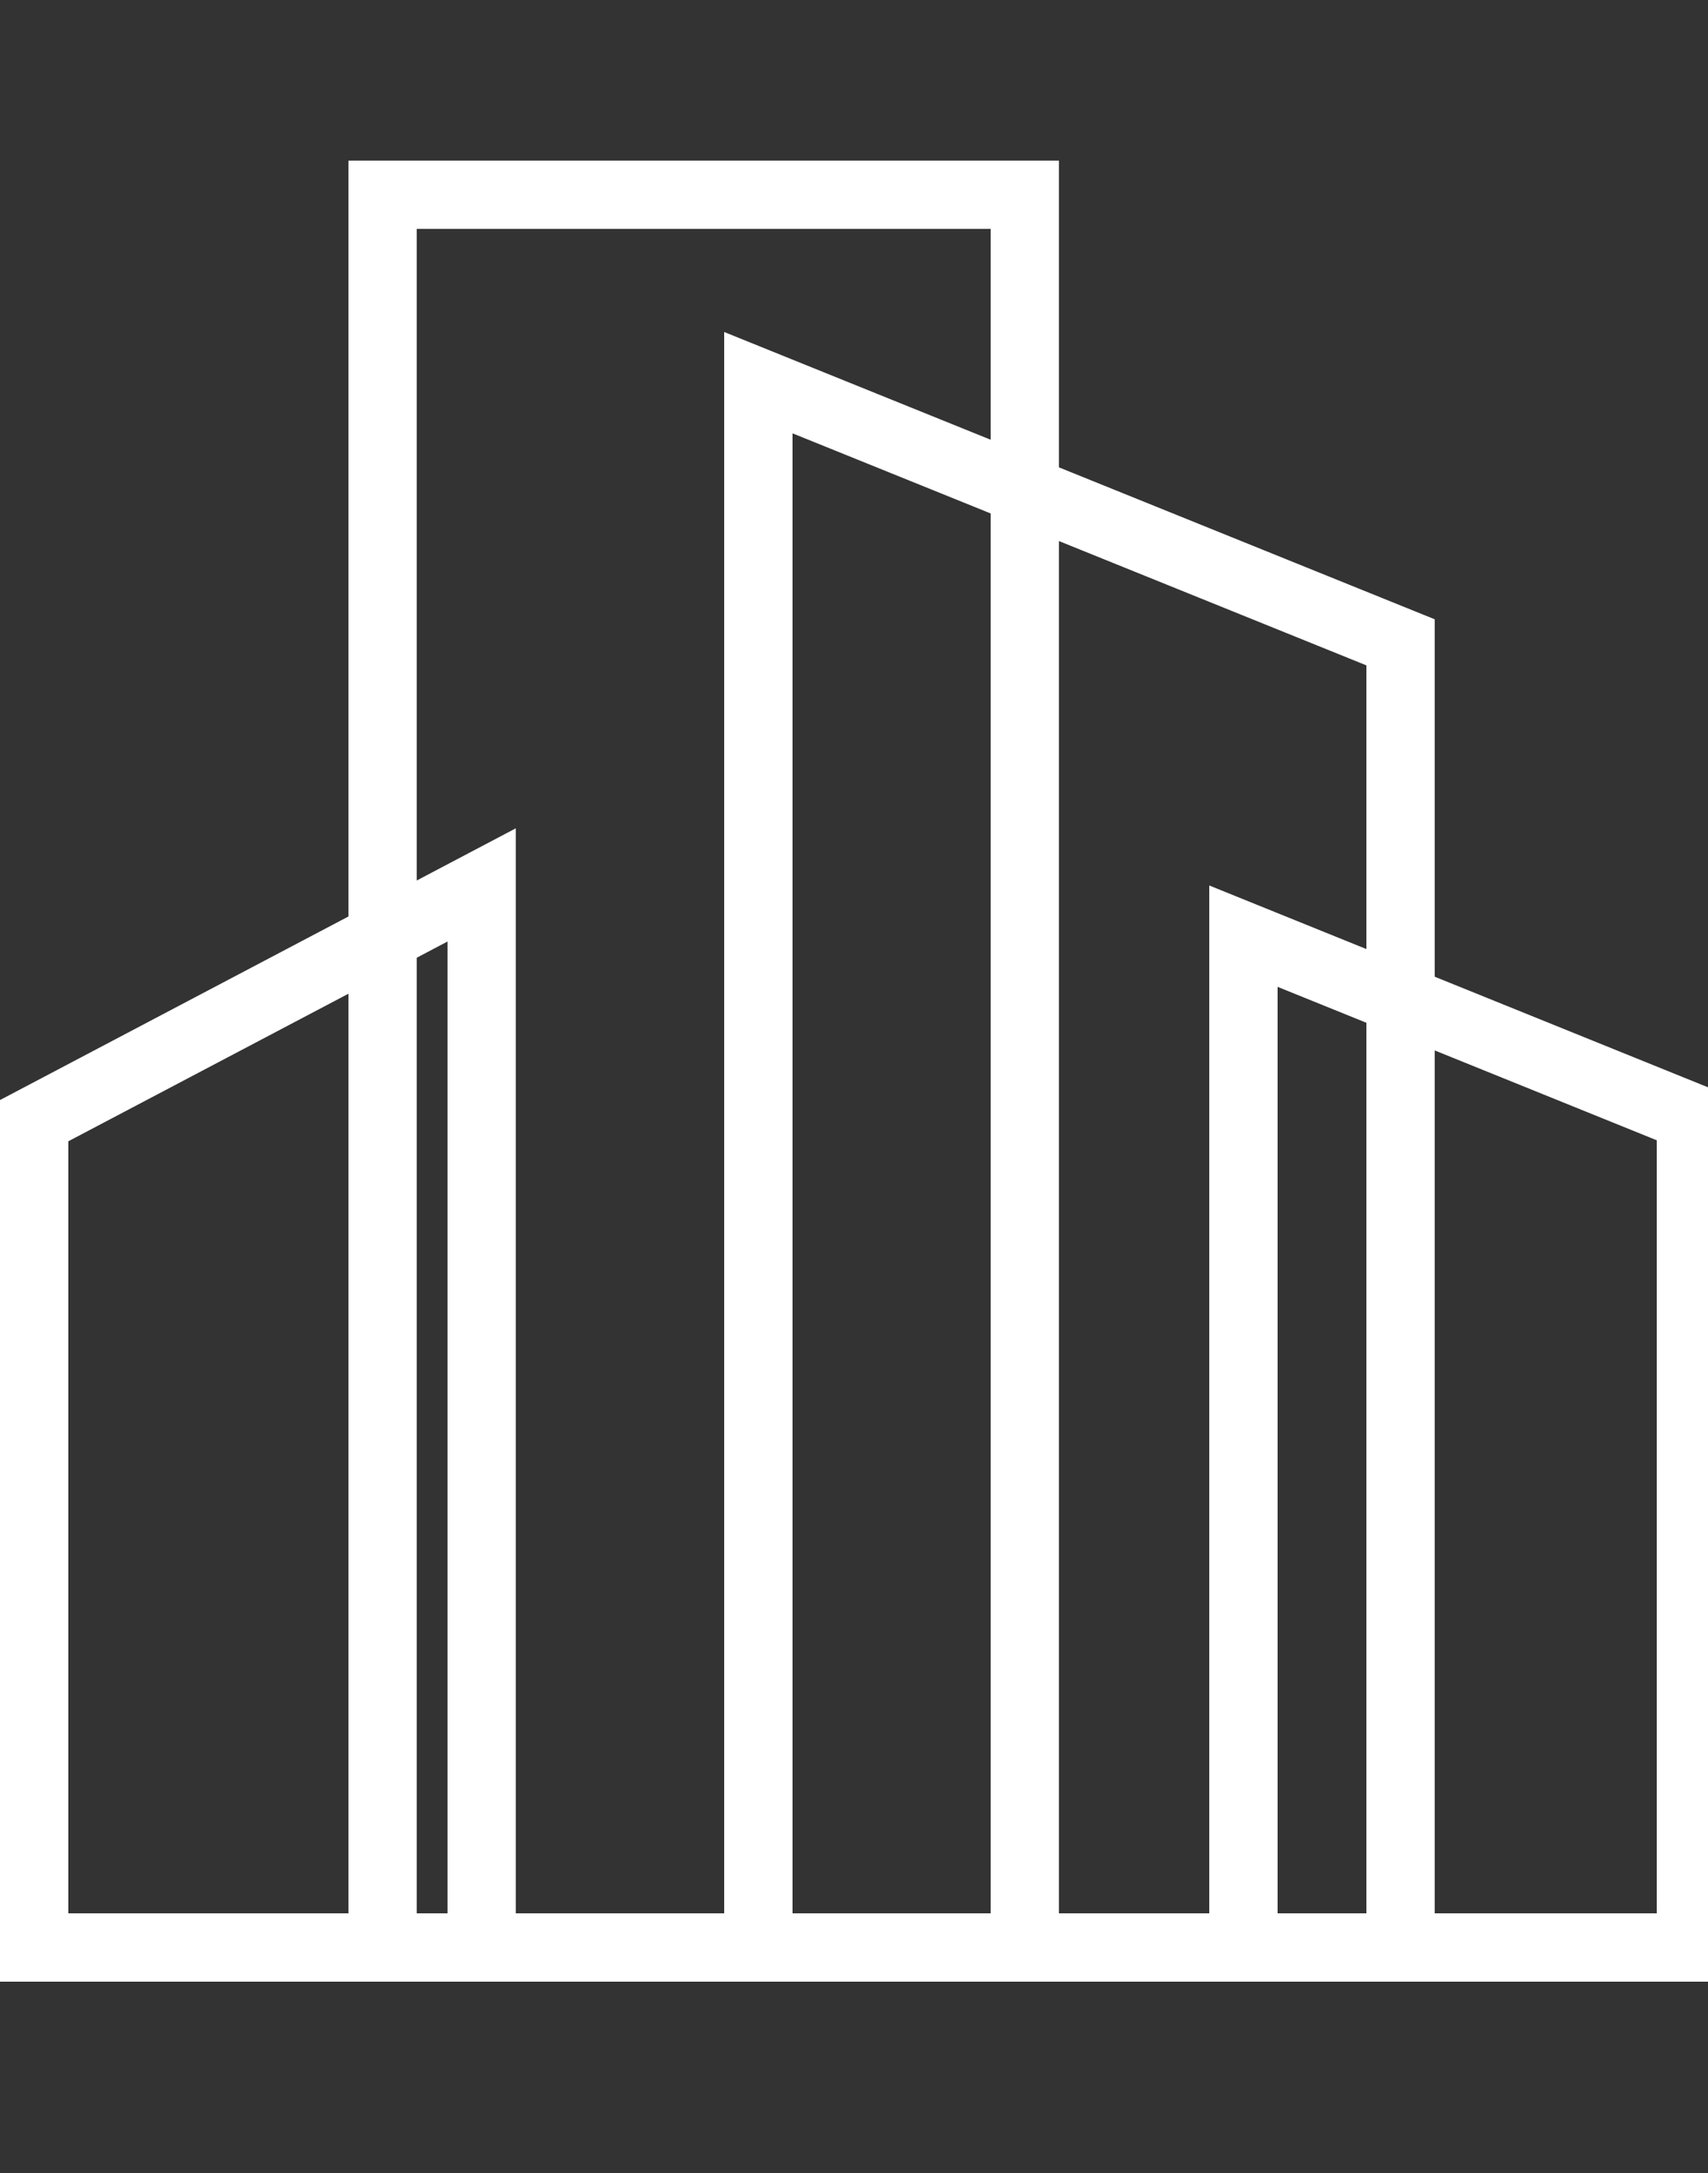 <?xml version="1.0" encoding="utf-8"?>
<!-- Generator: Adobe Illustrator 25.2.3, SVG Export Plug-In . SVG Version: 6.00 Build 0)  -->
<svg version="1.1" id="Ebene_1" xmlns="http://www.w3.org/2000/svg" xmlns:xlink="http://www.w3.org/1999/xlink" x="0px" y="0px"
	 viewBox="0 0 50 63.6" style="enable-background:new 0 0 50 63.6;" xml:space="preserve">
<rect x="0" y="0" width="50" height="63.6" fill="#333333" stroke="none"/>
<style type="text/css">
	.st0{fill:none;stroke:#FFFFFF;stroke-width:2;stroke-miterlimit:10;}
	.st1{fill:none;stroke:#FFFFFF;stroke-width:2;stroke-miterlimit:10;}
	.st2{fill:none;stroke:#FFFFFF;stroke-width:2;stroke-miterlimit:10;}
	.st3{fill:none;stroke:#FFFFFF;stroke-width:2;stroke-miterlimit:10;}
</style>
<rect id="Rechteck_489" x="11.2" y="5.7" class="st0" width="18.8" height="51.3"/>
<path id="Pfad_1239" class="st1" d="M41,57H22.2V11.2L41,18.8V57z"/>
<path id="Pfad_1240" class="st2" d="M49.5,57H36.4V27.4l13.1,5.3L49.5,57z"/>
<path id="Pfad_1241" class="st3" d="M14.1,57H1V32.8l13.1-6.9V57z"/>

</svg>
